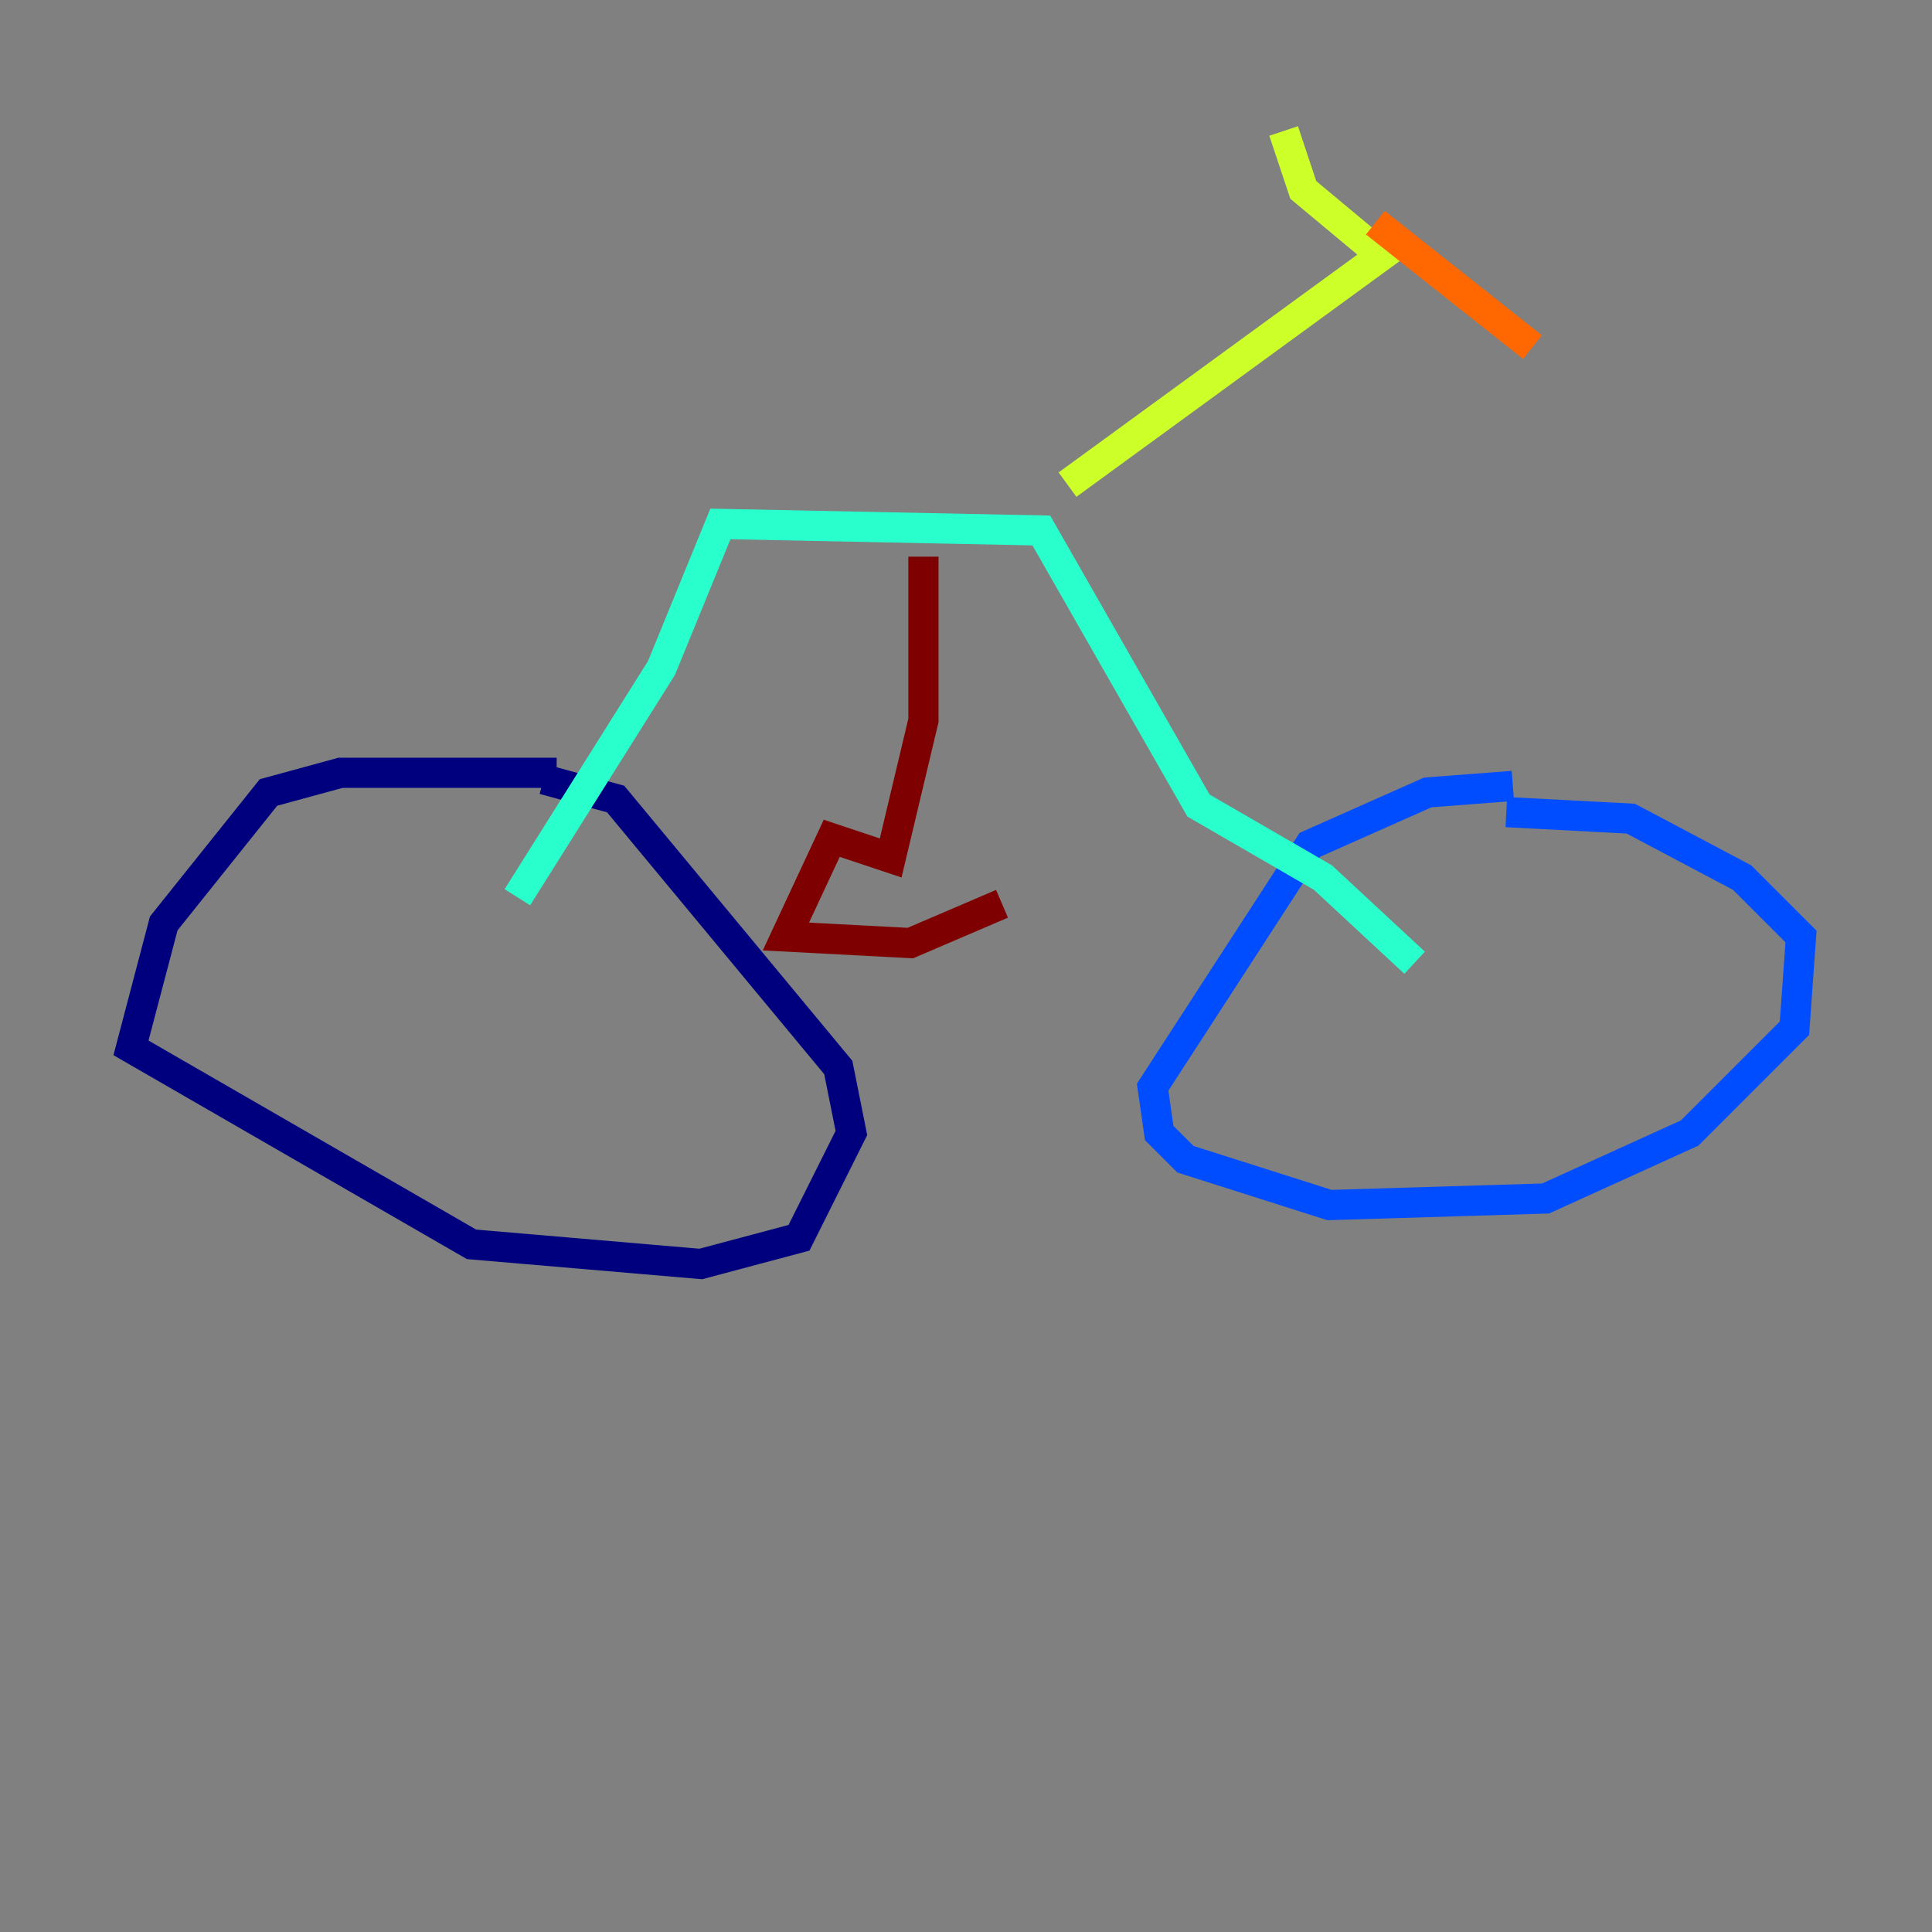 <?xml version="1.0" encoding="utf-8" ?>
<svg baseProfile="tiny" height="128" version="1.2" viewBox="0,0,128,128" width="128" xmlns="http://www.w3.org/2000/svg" xmlns:ev="http://www.w3.org/2001/xml-events" xmlns:xlink="http://www.w3.org/1999/xlink"><rect x="0" y="0" width="128" height="128" fill="#808080" stroke="none"/><defs /><polyline fill="none" points="36.881,51.2 22.563,51.2 17.79,52.502 10.848,61.18 8.678,69.424 31.241,82.441 46.427,83.742 52.936,82.007 56.407,75.064 55.539,70.725 40.786,52.936 36.014,51.634" stroke="#00007f" stroke-width="2" /><polyline fill="none" points="100.231,52.068 94.59,52.502 86.78,55.973 76.366,72.027 76.8,75.064 78.536,76.8 88.081,79.837 102.4,79.403 111.946,75.064 118.888,68.122 119.322,62.047 115.417,58.142 108.041,54.237 99.797,53.803" stroke="#004cff" stroke-width="2" /><polyline fill="none" points="93.722,63.783 87.647,58.142 79.403,53.37 68.99,35.146 47.729,34.712 43.824,44.258 34.278,59.444" stroke="#29ffcd" stroke-width="2" /><polyline fill="none" points="70.725,32.108 91.552,16.922 86.346,12.583 85.044,8.678" stroke="#cdff29" stroke-width="2" /><polyline fill="none" points="91.119,14.752 101.532,22.997" stroke="#ff6700" stroke-width="2" /><polyline fill="none" points="61.18,36.881 61.18,47.729 59.01,56.841 55.105,55.539 52.068,62.047 60.312,62.481 66.386,59.878" stroke="#7f0000" stroke-width="2" /></svg>